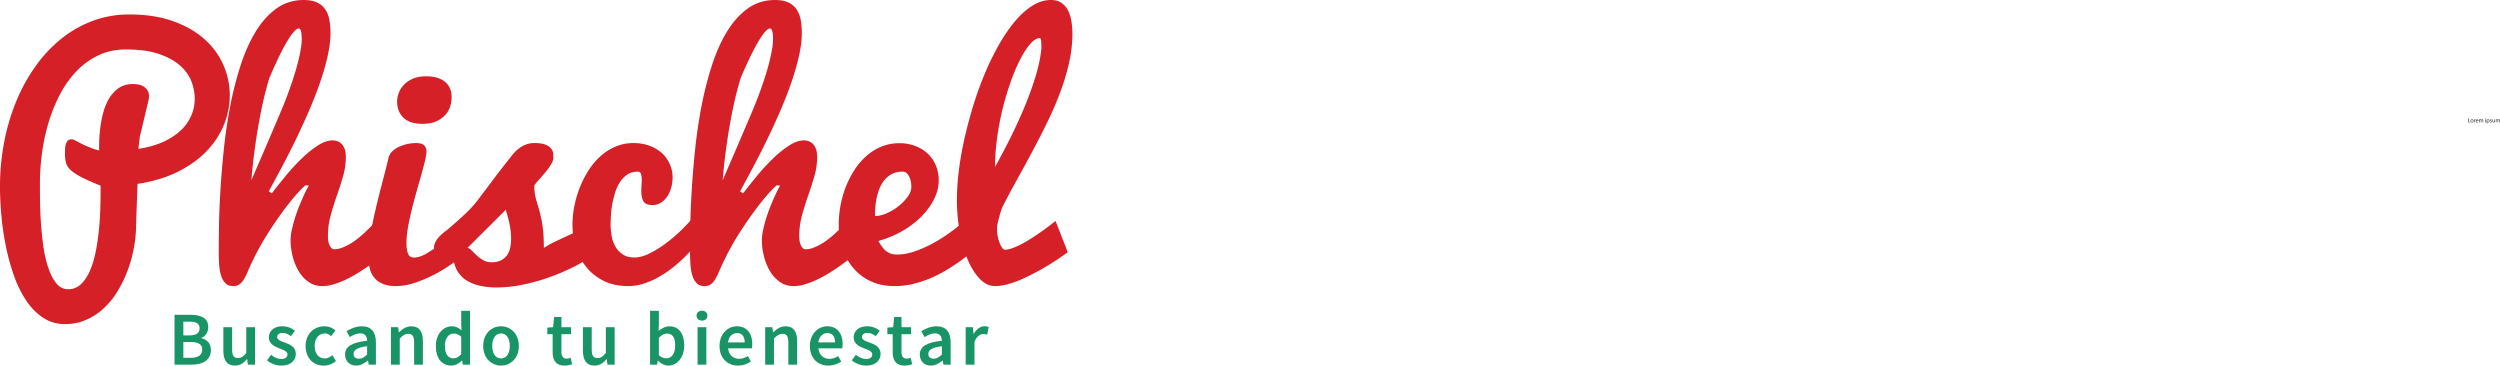 <svg id="Layer_1" data-name="Layer 1" xmlns="http://www.w3.org/2000/svg" viewBox="0 0 4988.38 729.48"><defs><style>.cls-1{fill:#d52027;}.cls-2{fill:#199467;}.cls-3{fill:#231f20;}</style></defs><title>Phischel</title><path class="cls-1" d="M584.22,1022.36q49.95,0,87.56,13.53t62.58,36A148.15,148.15,0,0,1,772,1123.45a150.06,150.06,0,0,1,12.64,60.35,155.6,155.6,0,0,1-11.3,57.68q-11.29,28.55-34,52.63t-57.38,41.62q-34.65,17.55-81.32,24.68-.9,21.71-1.49,39.84-.3,7.74-.59,15.46t-.45,14.12c-.1,4.27-.2,8-.3,11.15s-.14,5.35-.14,6.54a271.18,271.18,0,0,1-4.91,43.26,260.78,260.78,0,0,1-12.49,43.86,244.4,244.4,0,0,1-19.92,40.58,157.35,157.35,0,0,1-27.35,33.6A125.37,125.37,0,0,1,498,1631.71a103.93,103.93,0,0,1-42.22,8.48q-24.37,0-43.55-12.64t-33.6-34a219.88,219.88,0,0,1-24.38-49.36,431.63,431.63,0,0,1-16.2-58.42,556.49,556.49,0,0,1-9.07-61.4q-2.84-30.91-2.83-58.27a466.53,466.53,0,0,1,8.63-90.68,421.27,421.27,0,0,1,24.67-81.92,347.45,347.45,0,0,1,38.95-69.72A271.52,271.52,0,0,1,450,1069.63a225.31,225.31,0,0,1,62.43-34.93A207.37,207.37,0,0,1,584.22,1022.36Zm-178.4,336q0,12.2.15,32.85t1.64,44.15q1.49,23.49,4.76,47.58a244.38,244.38,0,0,0,9.66,43.55q6.39,19.49,16.05,31.82t24.23,12.33a35.51,35.51,0,0,0,25.87-10.55q10.71-10.55,17.84-27.35a191.68,191.68,0,0,0,11.3-38.06q4.15-21.26,6.24-42.67t2.68-40.88q.59-19.47.59-33.15v-14q-24.68-9.81-38.8-17.25t-21.26-14.27q-7.12-6.84-9.06-14.42a72,72,0,0,1-1.94-17.69c0-3.57.1-7.08.3-10.55a35.31,35.31,0,0,1,1.64-9.22,16.36,16.36,0,0,1,3.86-6.54,9.47,9.47,0,0,1,7-2.53,12.82,12.82,0,0,1,5.5,1.19c1.68.79,3.81,1.89,6.39,3.27q9.81,5.35,17.84,8.77t13.68,5.5a95.07,95.07,0,0,0,11.89,3.57q0-3.86.15-15.31t1.78-26.17a248.64,248.64,0,0,1,5.5-30.77,116.33,116.33,0,0,1,11.3-29.43A68.36,68.36,0,0,1,561.92,1170q11.88-8.77,29.43-8.77a60.12,60.12,0,0,1,11,1,29.77,29.77,0,0,1,10.26,3.86,24.61,24.61,0,0,1,7.73,7.58q3.12,4.77,3.12,12.19a17.25,17.25,0,0,1-.15,2.83,10.05,10.05,0,0,0-.15,1.93L605,1267.05l-2.68,23.49q29.14-4.45,50.25-14.27t34.93-23.19a88,88,0,0,0,20.52-29.44,85,85,0,0,0,6.69-33,98.3,98.3,0,0,0-6.39-34q-6.4-17.4-22.15-31.67T644,1101.44q-26.47-9.21-66.6-9.21-30,0-54.41,11.44a147.2,147.2,0,0,0-43.41,31.07,201.82,201.82,0,0,0-33,45.79,311.85,311.85,0,0,0-23,55.75,386.78,386.78,0,0,0-13.38,61A447.71,447.71,0,0,0,405.82,1358.33Z" transform="translate(-326.14 -993.52)"/><path class="cls-1" d="M868.45,1379.44q12.19-16.07,27.36-34.49a420.08,420.08,0,0,1,31.51-34.34,217,217,0,0,1,32.56-26.46q16.2-10.56,30.47-10.56a28.32,28.32,0,0,1,8,1.34,22.55,22.55,0,0,1,8.48,4.91,27,27,0,0,1,6.68,10q2.69,6.39,2.68,16.5a138.84,138.84,0,0,1-5.65,39.39q-5.66,19.18-12.34,38.36T986,1423.14a155.65,155.65,0,0,0-5.5,41.63q0,11.89,3.57,19t9.22,7.13a43.77,43.77,0,0,0,15.16-3,99.31,99.31,0,0,0,16.06-7.73,144.19,144.19,0,0,0,15.75-10.85q7.74-6.09,14.57-12.64a339.72,339.72,0,0,0,32.11-34.49l5.06,79.09q-5.36,4.17-13.53,10.41T1060.37,1525q-10,7-21.55,14.12a231.44,231.44,0,0,1-23.34,12.63A175.82,175.82,0,0,1,992,1560.8a77.15,77.15,0,0,1-22.45,3.57q-16.35,0-28.39-8.77a70.32,70.32,0,0,1-19.77-22.3,111.8,111.8,0,0,1-11.6-29.58,129.62,129.62,0,0,1-3.86-30.33,102.26,102.26,0,0,1,2.52-21.26q2.52-11.75,6.25-23.63t8.32-23.2q4.61-11.29,8.62-20.21t7-14.57q3-5.65,3.87-6.54l-6.25-.9q-5.06,3.29-17.09,16.65t-27.21,33.75q-15.16,20.37-31.37,45.79a512.19,512.19,0,0,0-29.28,52.48q-6.54,13.37-10.71,23.33a113.21,113.21,0,0,1-8.17,16.36,32.4,32.4,0,0,1-8.77,9.66q-4.77,3.27-12.19,3.27-9.81,0-15.46-5.65a36.26,36.26,0,0,1-8.63-15,93.41,93.41,0,0,1-3.86-21.26q-.9-11.9-.89-24.38,0-19.92.44-52.18t2.83-71.51q2.37-39.24,6.84-82.65T785.35,1206a697.93,697.93,0,0,1,20.52-80.87q12.33-38.5,30-67.79t41.47-46.53q23.79-17.24,54.71-17.24,16,0,26.31,4.75a40.45,40.45,0,0,1,16.35,13.38,53.23,53.23,0,0,1,8.48,20.67,139.86,139.86,0,0,1,2.38,26.91q0,22-6.25,48.76a515.66,515.66,0,0,1-16.5,55.59q-10.26,28.85-23.34,58.43t-26.76,57.38q-13.68,27.81-26.9,52.48t-23.34,43.41Zm26.46-183.75q17.55-45.48,25.43-76.7t7.87-46.09q0-22.59-5.94-22.59-7.74,0-22.9,25.27T863.7,1149q-5.07,16.35-9.37,33.89t-7.73,34.93q-3.42,17.4-6.24,34.2t-4.91,32q-5.06,35.38-7.73,69.27,8-18.72,17.54-40.73T864,1269l17.4-40.73Q889.57,1209.08,894.91,1195.69Z" transform="translate(-326.14 -993.52)"/><path class="cls-1" d="M1251.4,1501a264.16,264.16,0,0,1-26.61,21,283.53,283.53,0,0,1-34.34,20.52,263.62,263.62,0,0,1-37.61,15.61,117.82,117.82,0,0,1-36.42,6.24q-15.47,0-26-4.31a43.28,43.28,0,0,1-17.09-12,46.21,46.21,0,0,1-9.37-18.88,99.48,99.48,0,0,1-2.82-24.53q0-18.73,4.31-43.56t10.55-51.43q6.24-26.61,13.23-53.08t12.34-48.76a26.52,26.52,0,0,1,8.33-13.23,53.33,53.33,0,0,1,14.12-8.92,78.6,78.6,0,0,1,16.35-5.05,81.57,81.57,0,0,1,15.31-1.64q12.49,0,16.95,4.61t4.46,12.34q0,6.54-3,18.88t-7.44,28q-4.46,15.62-9.51,33.6t-9.51,36q-4.47,18-7.44,35.09a181.52,181.52,0,0,0-3,30.77q0,13.38,3,21.26t12.19,7.88q10.71,0,23.79-7.44a211.28,211.28,0,0,0,26.46-18q13.38-10.54,26.16-21.85t22.6-19.32ZM1118.5,1195.4a50,50,0,0,1,12.63-31.67A53.69,53.69,0,0,1,1149,1151q11.16-5.21,27.8-5.21a78.62,78.62,0,0,1,19.63,2.38,47.81,47.81,0,0,1,16,7.29,34.62,34.62,0,0,1,10.85,12.93q4,8,4,19a59.92,59.92,0,0,1-3.27,19.62,45.67,45.67,0,0,1-10.41,17,53.44,53.44,0,0,1-18,12q-10.85,4.62-26,4.61-26.17,0-38.65-12.34T1118.5,1195.4Z" transform="translate(-326.14 -993.52)"/><path class="cls-1" d="M1220.78,1450.2q16.63-14.27,27-23.79t17.84-17.39a196.13,196.13,0,0,0,13.53-15.91l14.42-19q8.33-11,20.22-26.91t30.92-39.69a103.35,103.35,0,0,1,8.62-10.41,66.13,66.13,0,0,1,10.56-9.07,55.77,55.77,0,0,1,12.78-6.54,45.76,45.76,0,0,1,15.61-2.53q14.26,0,22,3.13t11.3,7.58a18.44,18.44,0,0,1,4.16,9.36,71.25,71.25,0,0,1,.6,8.48q0,7.13-5.65,15.75a164.64,164.64,0,0,1-12.49,16.65q-6.84,8-12.93,14.72t-7,10a96.14,96.14,0,0,0,1.34,16.8,126.21,126.21,0,0,0,3.56,14.87q2.24,7.29,4.61,15.46t4.61,18.88a227.88,227.88,0,0,1,3.57,24.67q1.34,14,1.34,33a177.26,177.26,0,0,1,23-12.94q12.33-5.79,25.72-12t27.5-13.82a224.53,224.53,0,0,0,28.39-18.29l.3,66.6a275.71,275.71,0,0,1-42.66,26.76,419,419,0,0,1-50.85,22,387.41,387.41,0,0,1-53.81,15,261.19,261.19,0,0,1-51.59,5.5,155.69,155.69,0,0,1-32.7-3.27,85,85,0,0,1-26.61-10.26,56.4,56.4,0,0,1-18.58-18.29q-7.14-11.3-8.63-27.35a61.22,61.22,0,0,1-8.17,1.19q-4,.3-7.88.3c-3.17,0-6.15-.1-8.92-.3a14.8,14.8,0,0,1-7.14-2.23,13.16,13.16,0,0,1-4.75-6.24q-1.79-4.32-1.79-12.34a25.7,25.7,0,0,1,3.57-13.23,53.57,53.57,0,0,1,8.33-10.86,89.68,89.68,0,0,1,9.51-8.32Q1218.4,1452.28,1220.78,1450.2Zm38,38.06q3.57,0,7.88,4.46t10,9.81a75.18,75.18,0,0,0,13.08,9.81,32.35,32.35,0,0,0,17,4.46q11.6,0,19.18-3.87a32.1,32.1,0,0,0,12-10.25,40.16,40.16,0,0,0,6.24-14.87,85.59,85.59,0,0,0,1.79-17.69,132.48,132.48,0,0,0-1-16.35q-1-8.32-2.68-15.91t-3.57-14.27q-1.94-6.69-3.42-11.45Z" transform="translate(-326.14 -993.52)"/><path class="cls-1" d="M1579.34,1564.37q-27.36,0-48-10.11a102.65,102.65,0,0,1-34.64-27,116.87,116.87,0,0,1-21.11-39.25,151.2,151.2,0,0,1-7.14-46.38,192.22,192.22,0,0,1,3.57-36,209.59,209.59,0,0,1,10.56-36.72,202,202,0,0,1,17.24-34.34,137.46,137.46,0,0,1,23.78-28.69,110.07,110.07,0,0,1,30.18-19.62,90.19,90.19,0,0,1,36.57-7.29,91.78,91.78,0,0,1,31.37,5.21,74.19,74.19,0,0,1,24.68,14.42,66,66,0,0,1,16,21.85,64.42,64.42,0,0,1,5.8,27.2,75.47,75.47,0,0,1-2.67,19.92,61.27,61.27,0,0,1-7.88,17.7,42.74,42.74,0,0,1-12.64,12.63,30.27,30.27,0,0,1-16.65,4.76q-14,0-18.28-7.43t-4.32-20.52c0-3.57.15-7.33.45-11.3s.45-7.53.45-10.7a40.45,40.45,0,0,0-1.49-11.89,6.25,6.25,0,0,0-6.54-4.76q-12.2,0-20.81,5.8a52.24,52.24,0,0,0-14.72,15.16,81.75,81.75,0,0,0-9.66,21.11,202.84,202.84,0,0,0-5.65,23.34,184.66,184.66,0,0,0-2.68,22.15q-.6,10.56-.59,17.69a135.46,135.46,0,0,0,1.93,22.3,66.08,66.08,0,0,0,7.28,21.26,47.13,47.13,0,0,0,14.57,16.05q9.21,6.4,23.79,6.4,14.26,0,31.51-8.78a221.56,221.56,0,0,0,34.64-22.15,319.15,319.15,0,0,0,33.15-29.43,384.15,384.15,0,0,0,27.06-30.33l20.51,34.49a388.65,388.65,0,0,1-48.16,56.79,290.34,290.34,0,0,1-23.94,20.81,209.94,209.94,0,0,1-27.05,18,161.53,161.53,0,0,1-29.44,12.78A101,101,0,0,1,1579.34,1564.37Z" transform="translate(-326.14 -993.52)"/><path class="cls-1" d="M1808.87,1379.44q12.2-16.07,27.36-34.49a418.29,418.29,0,0,1,31.51-34.34,217,217,0,0,1,32.56-26.46q16.2-10.56,30.47-10.56a28.32,28.32,0,0,1,8,1.34,22.55,22.55,0,0,1,8.48,4.91,27,27,0,0,1,6.68,10q2.68,6.39,2.68,16.5a138.84,138.84,0,0,1-5.65,39.39q-5.65,19.18-12.34,38.36t-12.19,39.09a155.65,155.65,0,0,0-5.5,41.63q0,11.89,3.57,19t9.22,7.13a43.77,43.77,0,0,0,15.16-3,99.31,99.31,0,0,0,16.06-7.73,144.19,144.19,0,0,0,15.75-10.85q7.74-6.09,14.57-12.64a339.72,339.72,0,0,0,32.11-34.49l5.06,79.09q-5.36,4.17-13.53,10.41T2000.79,1525q-10,7-21.55,14.12a231.44,231.44,0,0,1-23.34,12.63,176.34,176.34,0,0,1-23.49,9.07,77.15,77.15,0,0,1-22.45,3.57q-16.35,0-28.39-8.77a70.32,70.32,0,0,1-19.77-22.3,111.8,111.8,0,0,1-11.6-29.58,129.66,129.66,0,0,1-3.87-30.33,102.33,102.33,0,0,1,2.53-21.26q2.52-11.75,6.25-23.63t8.32-23.2q4.6-11.29,8.62-20.21t7-14.57q3-5.65,3.87-6.54l-6.25-.9q-5.06,3.29-17.09,16.65t-27.21,33.75q-15.16,20.37-31.37,45.79a512.19,512.19,0,0,0-29.28,52.48q-6.54,13.37-10.71,23.33a113.21,113.21,0,0,1-8.17,16.36,32.4,32.4,0,0,1-8.77,9.66q-4.77,3.27-12.19,3.27-9.81,0-15.46-5.65a36.26,36.26,0,0,1-8.63-15,93.41,93.41,0,0,1-3.86-21.26q-.89-11.9-.89-24.38,0-19.92.44-52.18t2.83-71.51q2.37-39.24,6.84-82.65t12.63-85.78a697.93,697.93,0,0,1,20.52-80.87q12.33-38.5,30-67.79t41.47-46.53q23.79-17.24,54.71-17.24,16.05,0,26.31,4.75a40.55,40.55,0,0,1,16.36,13.38,53.53,53.53,0,0,1,8.47,20.67,139.86,139.86,0,0,1,2.38,26.91q0,22-6.25,48.76a515.66,515.66,0,0,1-16.5,55.59q-10.26,28.85-23.34,58.43t-26.76,57.38q-13.68,27.81-26.9,52.48t-23.34,43.41Zm26.46-183.75q17.55-45.48,25.42-76.7t7.88-46.09q0-22.59-5.94-22.59-7.74,0-22.9,25.27T1804.12,1149q-5.07,16.35-9.37,33.89t-7.73,34.93q-3.42,17.4-6.24,34.2t-4.91,32q-5.05,35.38-7.73,69.27,8-18.72,17.54-40.73t18.73-43.56l17.4-40.73Q1830,1209.08,1835.33,1195.69Z" transform="translate(-326.14 -993.52)"/><path class="cls-1" d="M2111.54,1564.37q-27.95,0-48.91-10.11a101,101,0,0,1-34.93-27.2,116.24,116.24,0,0,1-21-39.55,157.54,157.54,0,0,1-7-47.12,210.07,210.07,0,0,1,13.23-71.66,190.89,190.89,0,0,1,16.8-34,135.45,135.45,0,0,1,23.64-28.54,109.07,109.07,0,0,1,30.32-19.62,92.79,92.79,0,0,1,37.32-7.29,87.33,87.33,0,0,1,30.92,5.35,75.86,75.86,0,0,1,24.83,15,68.06,68.06,0,0,1,16.5,23.34,76.09,76.09,0,0,1,5.94,30.62q0,18.43-9.07,36.87a134.22,134.22,0,0,1-25.12,34.78,177.06,177.06,0,0,1-38.2,29.14,203.81,203.81,0,0,1-48,19.92,94.42,94.42,0,0,0,8.77,13.38,40,40,0,0,0,8.77,8.33,29.19,29.19,0,0,0,9.37,4.16,44.79,44.79,0,0,0,10.55,1.19q17.84,0,37.61-7.14a244.66,244.66,0,0,0,38.51-17.84A325.86,325.86,0,0,0,2227.8,1453a303.37,303.37,0,0,0,28.24-23.93l38.36,39.84a392.93,392.93,0,0,1-55.6,47.87q-12.8,8.92-27.51,17.54a249,249,0,0,1-30.92,15.31,214.39,214.39,0,0,1-33.59,10.71A156.57,156.57,0,0,1,2111.54,1564.37ZM2072,1424.63q10.71,0,23.34-5.5a105.18,105.18,0,0,0,23.49-14.12,98.65,98.65,0,0,0,18.28-18.73q7.44-10.11,7.44-19.63,0-13.38-4.91-22t-12-8.62q-12.79,0-21.85,4.76a47.33,47.33,0,0,0-15.17,12.34,64,64,0,0,0-9.81,17.24,117.23,117.23,0,0,0-5.65,19.47,148.19,148.19,0,0,0-2.53,19Q2072,1418.1,2072,1424.63Z" transform="translate(-326.14 -993.52)"/><path class="cls-1" d="M2311.34,1564.37q-16.05,0-29.88-14.12t-24.08-37.91q-10.26-23.79-16.06-55.15a362.32,362.32,0,0,1-5.79-65.86,467.47,467.47,0,0,1,3.86-57.53q3.86-31.07,11.3-64.07t17.69-66.31a677.2,677.2,0,0,1,23.19-63.92,539.16,539.16,0,0,1,28.1-57.23,310.57,310.57,0,0,1,31.81-46.38q16.65-19.77,34.79-31.07t36.86-11.3q12.78,0,21.11,5.8a40.26,40.26,0,0,1,13.09,15.31,75,75,0,0,1,6.69,21.55,155.62,155.62,0,0,1,1.93,24.53,264,264,0,0,1-6.39,56.94,443,443,0,0,1-17.25,58.27q-10.86,29.3-25.12,58.72t-29.73,58.43q-15.47,29-31.07,57.08T2327.1,1405a65.05,65.05,0,0,0-3.12,7.73q-1.64,4.76-3.12,10.26t-3,11.74q-1.49,6.24-2.38,12.19v4.16a68.38,68.38,0,0,0,1.64,15,82.22,82.22,0,0,0,4,13.08,39.26,39.26,0,0,0,5.06,9.22c1.78,2.28,3.46,3.41,5.05,3.41a42.19,42.19,0,0,0,12.94-2.37,120.52,120.52,0,0,0,15.46-6.4q8.18-4,16.8-9.21t16.65-10.56q18.72-12.48,39.24-28.84l24.38,62.44a610.85,610.85,0,0,1-52.33,33.89q-11.3,6.26-23.34,12.34T2356.83,1554a187.68,187.68,0,0,1-23.78,7.59A92.15,92.15,0,0,1,2311.34,1564.37Zm.3-237.86Q2325,1302.74,2340,1273t28.4-61.25q13.38-31.51,23.19-62.88t12.49-58.43q0-8.61-.45-14.71c-.3-4.06-1.24-6.1-2.83-6.1q-8.62,0-18.58,11.15T2362.33,1111a354.1,354.1,0,0,0-19,44.3q-9.06,25.27-16.2,53.81a555.15,555.15,0,0,0-11.3,58.72A429,429,0,0,0,2311.64,1326.51Z" transform="translate(-326.14 -993.52)"/><path class="cls-2" d="M674.35,1621.62h31.84c20.46,0,35.5,6.27,35.5,24.54,0,9.38-5.11,18.51-13.82,21.55v.61c11,2.5,19.12,10.17,19.12,23.63,0,19.91-16.32,29.22-38.24,29.22h-34.4Zm30.26,41.1c13.88,0,19.79-5.42,19.79-14.06,0-9.62-6.51-13.28-19.42-13.28H692v27.34Zm2.32,44.69c14.61,0,22.77-5.23,22.77-16.44,0-10.47-7.92-15-22.77-15H692v31.48Z" transform="translate(-326.14 -993.52)"/><path class="cls-2" d="M771.8,1693.29V1646.4h17.54V1691c0,12.29,3.53,16.92,11.63,16.92,6.58,0,10.9-3,16.56-10.35V1646.4h17.54v74.77H820.7l-1.34-11h-.49c-6.58,7.8-13.82,12.85-24,12.85C778.81,1723,771.8,1712.16,771.8,1693.29Z" transform="translate(-326.14 -993.52)"/><path class="cls-2" d="M858.91,1712.59l8.16-11.14c6.63,5.17,13.06,8.34,20.64,8.34,8.16,0,12-3.84,12-9,0-6.27-8.1-9.07-16.07-12.12-9.8-3.68-21-9.31-21-21.8,0-13,10.48-22.34,27.22-22.34a40.28,40.28,0,0,1,24.84,9l-8,10.77c-5.24-3.83-10.51-6.51-16.38-6.51-7.52,0-11.09,3.59-11.09,8.28,0,5.91,7.55,8.16,15.65,11.14,10.11,3.78,21.44,8.65,21.44,22.59,0,12.85-10.17,23.2-29,23.2C877,1723,866.21,1718.62,858.91,1712.59Z" transform="translate(-326.14 -993.52)"/><path class="cls-2" d="M936,1683.85c0-24.9,17.59-39.27,37.5-39.27a32,32,0,0,1,21.86,8.4l-8.52,11.39c-4-3.47-7.73-5.48-12.42-5.48-12.06,0-20.4,10-20.4,25s8.22,24.84,19.85,24.84c5.84,0,11.2-2.86,15.46-6.45l7.13,11.57a36.91,36.91,0,0,1-24.42,9.19C951.67,1723,936,1708.63,936,1683.85Z" transform="translate(-326.14 -993.52)"/><path class="cls-2" d="M1014.67,1701.08c0-16,13.27-24.35,44-27.64-.25-8-3.47-14.74-13.58-14.74-7.43,0-14.43,3.35-21,7.37l-6.45-11.69c8.22-5.18,18.81-9.8,30.69-9.8,18.69,0,27.88,11.5,27.88,32.33v44.26h-14.37l-1.34-8.28H1060c-6.7,5.73-14.37,10.11-23.2,10.11C1023.68,1723,1014.67,1714.11,1014.67,1701.08Zm44,.06v-16.8c-20.28,2.55-27,7.85-27,15.4,0,6.61,4.51,9.5,10.78,9.5C1048.46,1709.24,1053.09,1706.26,1058.63,1701.14Z" transform="translate(-326.14 -993.52)"/><path class="cls-2" d="M1106.21,1646.4h14.37l1.34,10.11h.49c6.7-6.51,14.31-11.93,24.54-11.93,16,0,23,10.84,23,29.71v46.88h-17.54v-44.63c0-12.3-3.53-16.92-11.63-16.92-6.58,0-10.9,3.22-17,9.31v52.24h-17.54Z" transform="translate(-326.14 -993.52)"/><path class="cls-2" d="M1195.81,1683.85c0-24.36,15.29-39.27,31.67-39.27,8.46,0,13.82,3.16,19.6,8.22l-.67-12.06v-27.09H1264v107.52h-14.37l-1.34-8.09h-.49c-5.54,5.54-13.21,9.92-21.25,9.92C1207.87,1723,1195.81,1708.51,1195.81,1683.85Zm50.6,16.26v-34.83c-5.11-4.57-10.17-6.21-15.22-6.21-9.5,0-17.35,9-17.35,24.6,0,16.25,6.21,24.84,17,24.84C1236.61,1708.51,1241.48,1706,1246.41,1700.11Z" transform="translate(-326.14 -993.52)"/><path class="cls-2" d="M1290.29,1683.85c0-24.9,16.92-39.27,35.55-39.27s35.56,14.37,35.56,39.27-16.92,39.15-35.56,39.15S1290.29,1708.63,1290.29,1683.85Zm53.09,0c0-15-6.58-25-17.54-25s-17.53,10-17.53,25,6.57,24.84,17.53,24.84S1343.38,1698.83,1343.38,1683.85Z" transform="translate(-326.14 -993.52)"/><path class="cls-2" d="M1428.87,1696v-35.62h-10.65V1647.2l11.57-.8,2.07-20.39h14.55v20.39h19.06v13.95h-19.06v35.59c0,8.79,3.41,13.12,10.59,13.12a23.34,23.34,0,0,0,7.8-1.71l3,12.91a48.51,48.51,0,0,1-15.28,2.74C1435.27,1723,1428.87,1712.1,1428.87,1696Z" transform="translate(-326.14 -993.52)"/><path class="cls-2" d="M1489.31,1693.29V1646.4h17.53V1691c0,12.29,3.53,16.92,11.63,16.92,6.58,0,10.9-3,16.56-10.35V1646.4h17.54v74.77H1538.2l-1.34-11h-.49c-6.57,7.8-13.82,12.85-24,12.85C1496.31,1723,1489.31,1712.16,1489.31,1693.29Z" transform="translate(-326.14 -993.52)"/><path class="cls-2" d="M1639.1,1713.32h-.49l-1.52,7.85h-13.83V1613.65h17.54v27.82l-.49,12.42c6.24-5.48,13.92-9.31,21.59-9.31,18.69,0,29.5,15,29.5,38,0,25.67-15.28,40.46-31.91,40.46C1652.67,1723,1645.37,1719.53,1639.1,1713.32Zm34.28-30.51c0-14.91-4.88-23.74-16.26-23.74-5.42,0-10.66,2.74-16.32,8.4v34.83c5.24,4.57,10.66,6.21,15,6.21C1665.76,1708.51,1673.38,1699.74,1673.38,1682.81Z" transform="translate(-326.14 -993.52)"/><path class="cls-2" d="M1716,1623.39c0-5.91,4.63-9.93,10.84-9.93s10.84,4,10.84,9.93-4.63,9.92-10.84,9.92S1716,1629.17,1716,1623.39Zm2,23h17.53v74.77H1718Z" transform="translate(-326.14 -993.52)"/><path class="cls-2" d="M1761.85,1683.85c0-24.29,16.87-39.27,34.46-39.27,20.22,0,30.87,14.61,30.87,35.5a45.14,45.14,0,0,1-.76,8.52H1779c1.46,13.27,10,20.82,22,20.82,6.4,0,11.88-2,17.36-5.42l6,10.9a46.38,46.38,0,0,1-25.63,8.1C1778.05,1723,1761.85,1708.51,1761.85,1683.85Zm50.17-7.18c0-11.51-5.11-18.51-15.34-18.51-8.71,0-16.38,6.51-17.9,18.51Z" transform="translate(-326.14 -993.52)"/><path class="cls-2" d="M1852.91,1646.4h14.37l1.34,10.11h.49c6.7-6.51,14.31-11.93,24.54-11.93,16,0,23,10.84,23,29.71v46.88h-17.53v-44.63c0-12.3-3.54-16.92-11.63-16.92-6.58,0-10.9,3.22-17,9.31v52.24h-17.54Z" transform="translate(-326.14 -993.52)"/><path class="cls-2" d="M1942.14,1683.85c0-24.29,16.87-39.27,34.47-39.27,20.21,0,30.87,14.61,30.87,35.5a46,46,0,0,1-.76,8.52h-47.47c1.47,13.27,10,20.82,22,20.82,6.39,0,11.87-2,17.35-5.42l6,10.9A46.44,46.44,0,0,1,1979,1723C1958.34,1723,1942.14,1708.51,1942.14,1683.85Zm50.18-7.18c0-11.51-5.12-18.51-15.35-18.51-8.7,0-16.38,6.51-17.9,18.51Z" transform="translate(-326.14 -993.52)"/><path class="cls-2" d="M2025.78,1712.59l8.16-11.14c6.63,5.17,13.06,8.34,20.64,8.34,8.16,0,12-3.84,12-9,0-6.27-8.1-9.07-16.07-12.12-9.81-3.68-21-9.31-21-21.8,0-13,10.47-22.34,27.22-22.34a40.28,40.28,0,0,1,24.84,9l-8,10.77c-5.23-3.83-10.5-6.51-16.38-6.51-7.52,0-11.08,3.59-11.08,8.28,0,5.91,7.55,8.16,15.65,11.14,10.11,3.78,21.43,8.65,21.43,22.59,0,12.85-10.16,23.2-29,23.2C2043.86,1723,2033.08,1718.62,2025.78,1712.59Z" transform="translate(-326.14 -993.52)"/><path class="cls-2" d="M2107.4,1696v-35.62h-10.65V1647.2l11.57-.8,2.07-20.39h14.55v20.39H2144v13.95h-19.06v35.59c0,8.79,3.41,13.12,10.59,13.12a23.34,23.34,0,0,0,7.8-1.71l3,12.91A48.51,48.51,0,0,1,2131,1723C2113.8,1723,2107.4,1712.1,2107.4,1696Z" transform="translate(-326.14 -993.52)"/><path class="cls-2" d="M2161.47,1701.08c0-16,13.28-24.35,44-27.64-.24-8-3.47-14.74-13.57-14.74-7.43,0-14.43,3.35-21,7.37l-6.45-11.69c8.22-5.18,18.81-9.8,30.68-9.8,18.7,0,27.89,11.5,27.89,32.33v44.26H2208.6l-1.34-8.28h-.49c-6.69,5.73-14.37,10.11-23.19,10.11C2170.48,1723,2161.47,1714.11,2161.47,1701.08Zm44,.06v-16.8c-20.27,2.55-27,7.85-27,15.4,0,6.61,4.51,9.5,10.78,9.5C2195.27,1709.24,2199.89,1706.26,2205.43,1701.14Z" transform="translate(-326.14 -993.52)"/><path class="cls-2" d="M2253,1646.4h14.37l1.34,13.34h.49c5.33-9.74,13.24-15.16,21.25-15.16a19,19,0,0,1,8.46,1.52l-3,15.22a25.38,25.38,0,0,0-7.68-1.22c-6,0-13.15,4.08-17.65,15.47v45.6H2253Z" transform="translate(-326.14 -993.52)"/><path class="cls-3" d="M5250.82,1229.55h1v7.21h3.46v.88h-4.5Z" transform="translate(-326.14 -993.52)"/><path class="cls-3" d="M5261.53,1234.69a2.84,2.84,0,0,1-2.89,3.08,2.76,2.76,0,0,1-2.78-3,2.83,2.83,0,0,1,2.88-3.08A2.74,2.74,0,0,1,5261.53,1234.69Zm-4.6.06c0,1.27.73,2.23,1.76,2.23s1.76-1,1.76-2.26c0-1-.49-2.23-1.73-2.23S5256.93,1233.64,5256.93,1234.75Z" transform="translate(-326.14 -993.52)"/><path class="cls-3" d="M5262.87,1233.64c0-.68,0-1.27-.05-1.81h.92l0,1.14h.05a1.74,1.74,0,0,1,1.61-1.27,1,1,0,0,1,.3,0v1a1.88,1.88,0,0,0-.36,0,1.48,1.48,0,0,0-1.42,1.36,3.37,3.37,0,0,0-.05.49v3.1h-1Z" transform="translate(-326.14 -993.52)"/><path class="cls-3" d="M5267.26,1234.93a1.86,1.86,0,0,0,2,2,3.8,3.8,0,0,0,1.61-.3l.18.76a4.84,4.84,0,0,1-1.93.36,2.7,2.7,0,0,1-2.86-2.93c0-1.75,1-3.13,2.73-3.13a2.46,2.46,0,0,1,2.39,2.73,4.92,4.92,0,0,1,0,.5Zm3.09-.76a1.49,1.49,0,0,0-1.46-1.71,1.75,1.75,0,0,0-1.62,1.71Z" transform="translate(-326.14 -993.52)"/><path class="cls-3" d="M5272.68,1233.4c0-.6,0-1.09,0-1.57h.92l0,.94h0a2,2,0,0,1,1.83-1.07,1.71,1.71,0,0,1,1.64,1.16h0a2.42,2.42,0,0,1,.65-.75,2,2,0,0,1,1.28-.41c.77,0,1.91.5,1.91,2.52v3.42h-1v-3.29c0-1.12-.41-1.79-1.26-1.79a1.38,1.38,0,0,0-1.25,1,2.11,2.11,0,0,0-.08.53v3.59h-1v-3.48c0-.93-.41-1.6-1.21-1.6a1.45,1.45,0,0,0-1.31,1.06,1.4,1.4,0,0,0-.08.51v3.51h-1Z" transform="translate(-326.14 -993.52)"/><path class="cls-3" d="M5286.41,1230.2a.62.62,0,0,1-.67.65.63.63,0,0,1-.64-.65.65.65,0,0,1,.66-.66A.63.63,0,0,1,5286.41,1230.2Zm-1.17,7.44v-5.81h1.05v5.81Z" transform="translate(-326.14 -993.52)"/><path class="cls-3" d="M5288,1233.73c0-.75,0-1.35,0-1.9h.94l.05,1h0a2.27,2.27,0,0,1,2.06-1.13c1.4,0,2.46,1.19,2.46,3,0,2.09-1.27,3.12-2.64,3.12a2.05,2.05,0,0,1-1.79-.91h0V1240H5288Zm1.05,1.54a2,2,0,0,0,.05.44,1.62,1.62,0,0,0,1.58,1.23c1.11,0,1.76-.91,1.76-2.24,0-1.17-.61-2.16-1.73-2.16a1.68,1.68,0,0,0-1.59,1.31,1.49,1.49,0,0,0-.07.43Z" transform="translate(-326.14 -993.52)"/><path class="cls-3" d="M5294.73,1236.56a2.79,2.79,0,0,0,1.39.42c.77,0,1.13-.39,1.13-.87s-.3-.78-1.08-1.06c-1.05-.38-1.54-1-1.54-1.65a1.79,1.79,0,0,1,2-1.7,2.91,2.91,0,0,1,1.43.36l-.26.77a2.22,2.22,0,0,0-1.19-.34c-.62,0-1,.36-1,.79s.35.7,1.1,1c1,.38,1.53.88,1.53,1.75,0,1-.8,1.74-2.18,1.74a3.33,3.33,0,0,1-1.63-.4Z" transform="translate(-326.14 -993.52)"/><path class="cls-3" d="M5304.48,1236.05c0,.6,0,1.13.05,1.59h-.94l-.06-1h0a2.19,2.19,0,0,1-1.92,1.08c-.91,0-2-.51-2-2.54v-3.4h1.05v3.22c0,1.1.34,1.84,1.3,1.84a1.52,1.52,0,0,0,1.39-1,1.49,1.49,0,0,0,.1-.54v-3.56h1Z" transform="translate(-326.14 -993.52)"/><path class="cls-3" d="M5306.24,1233.4c0-.6,0-1.09-.05-1.57h.92l.05.94h0a2,2,0,0,1,1.82-1.07,1.71,1.71,0,0,1,1.64,1.16h0a2.39,2.39,0,0,1,.64-.75,2,2,0,0,1,1.29-.41c.76,0,1.9.5,1.9,2.52v3.42h-1v-3.29c0-1.12-.41-1.79-1.26-1.79a1.37,1.37,0,0,0-1.24,1,1.73,1.73,0,0,0-.09.53v3.59h-1v-3.48c0-.93-.41-1.6-1.21-1.6a1.45,1.45,0,0,0-1.31,1.06,1.4,1.4,0,0,0-.08.51v3.51h-1Z" transform="translate(-326.14 -993.52)"/></svg>